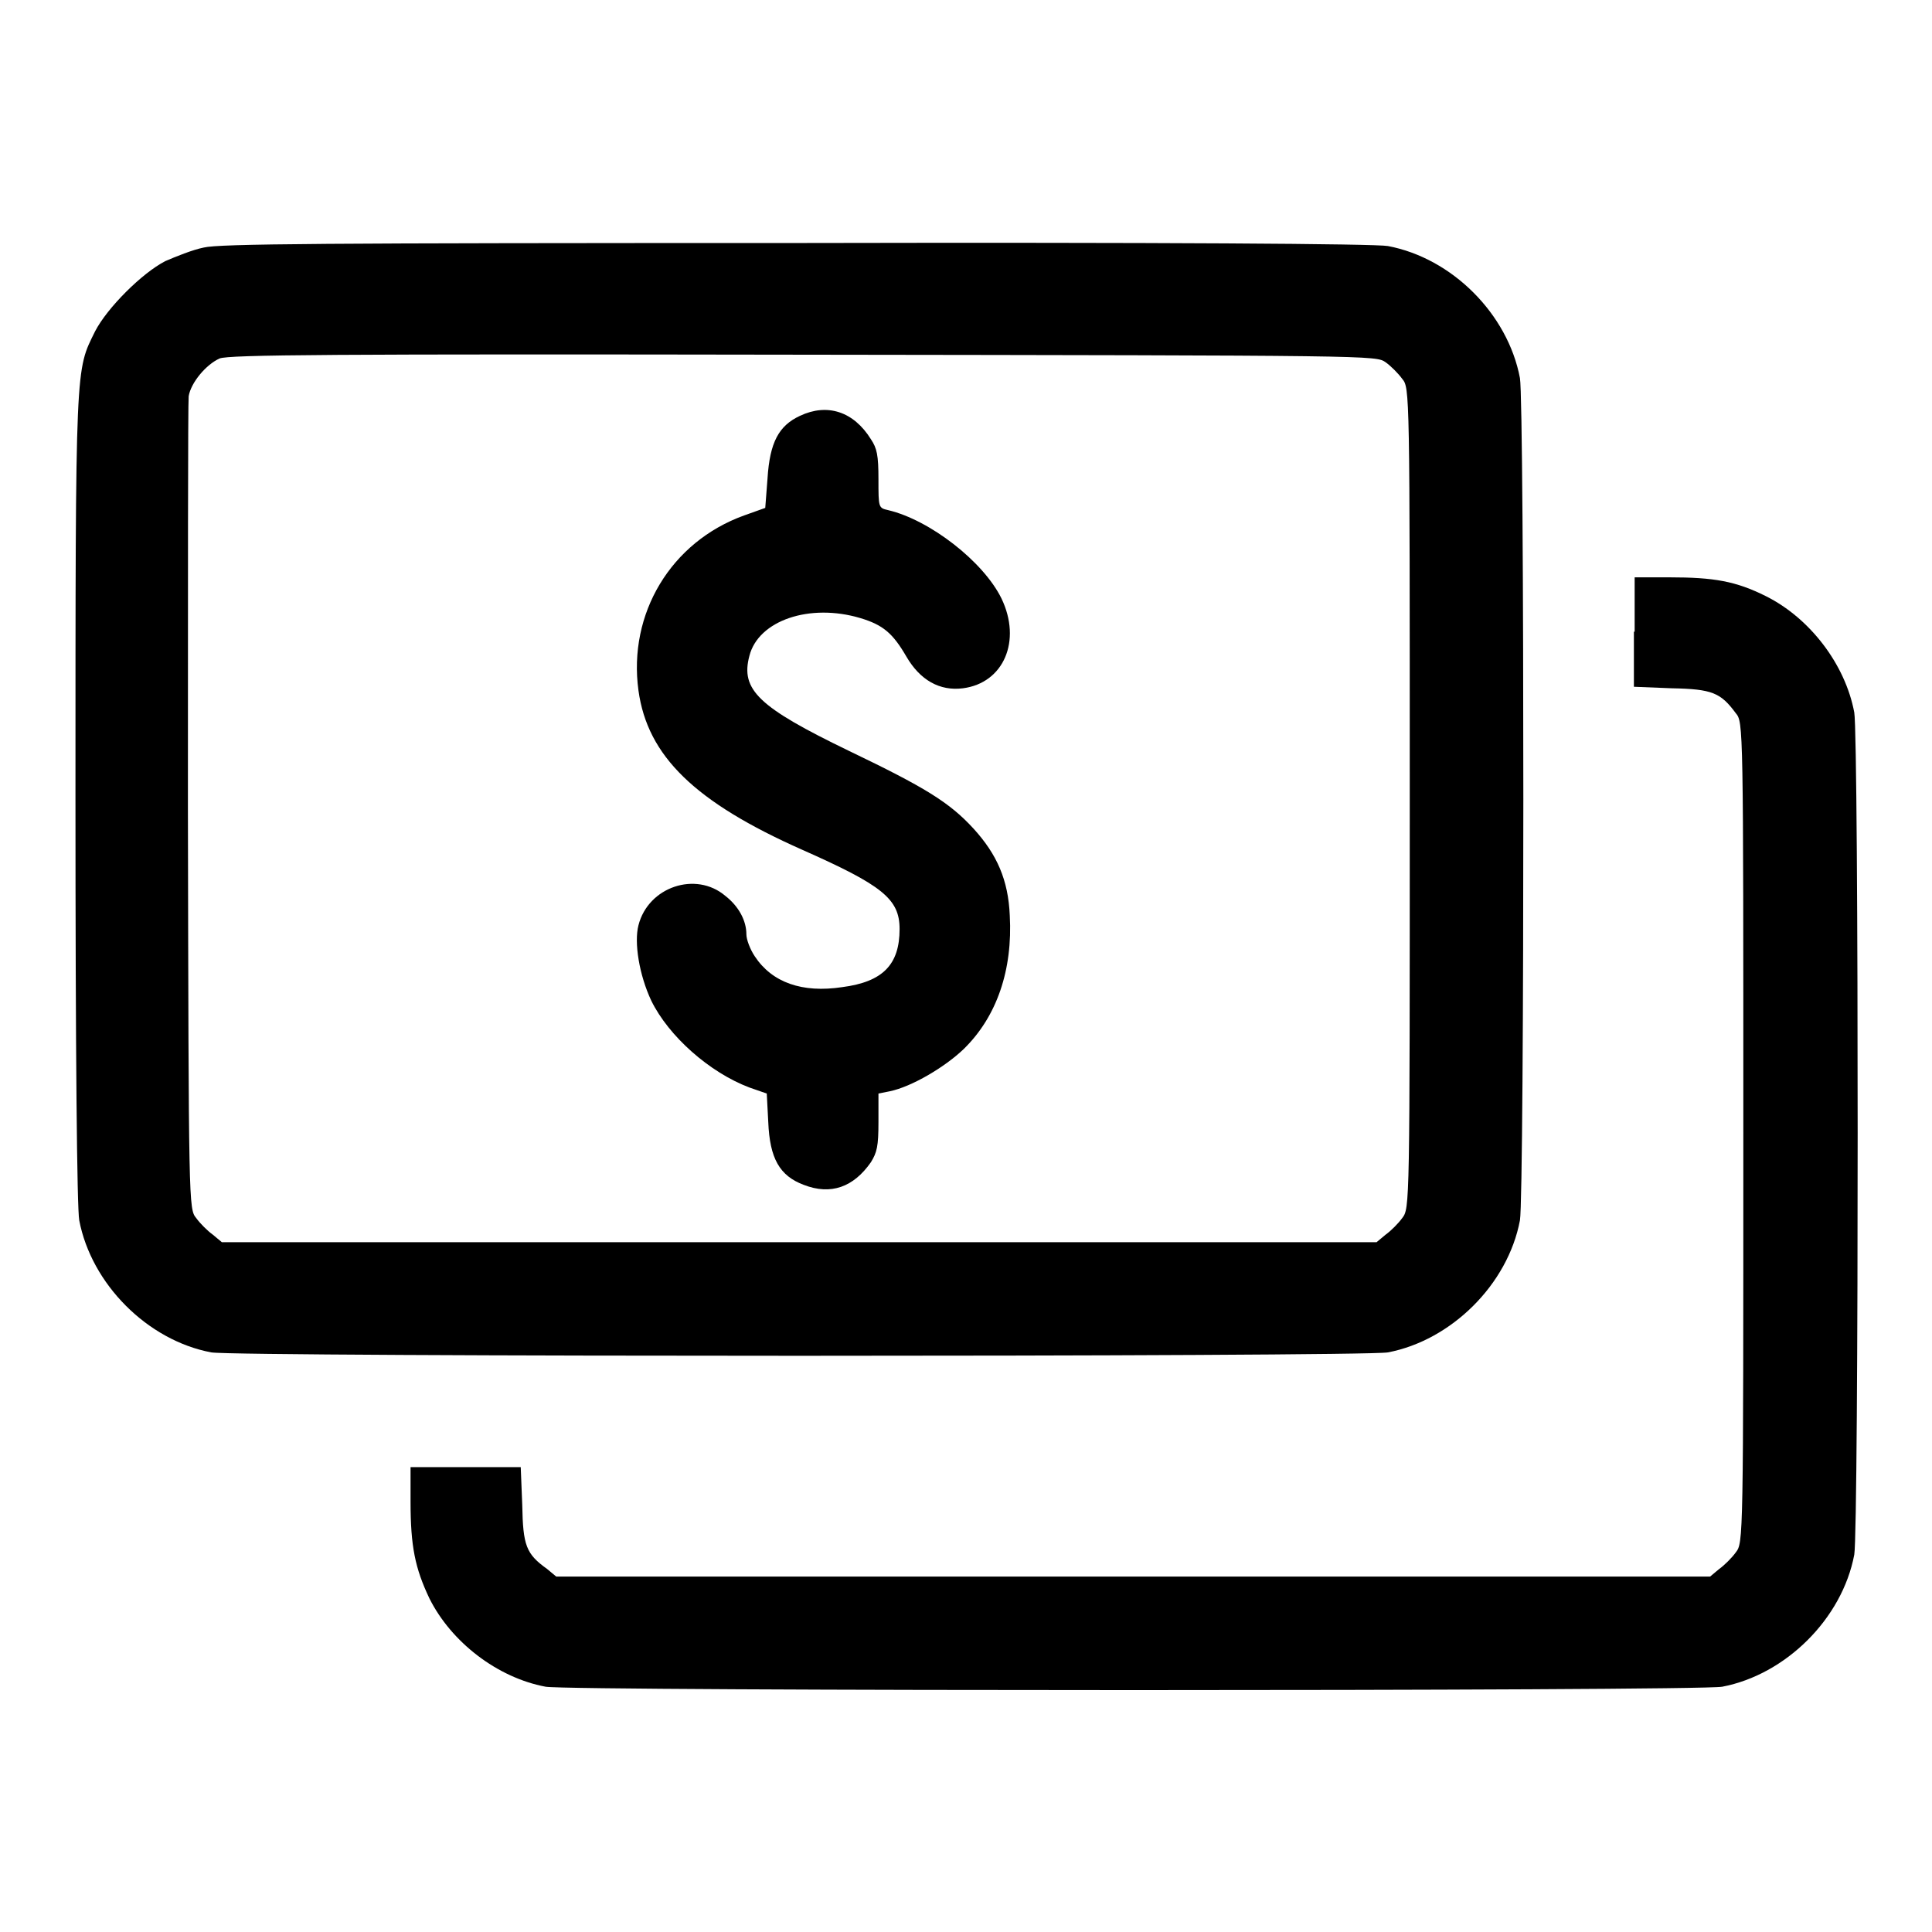 <?xml version="1.0" encoding="utf-8"?>
<!-- Svg Vector Icons : http://www.onlinewebfonts.com/icon -->
<!DOCTYPE svg PUBLIC "-//W3C//DTD SVG 1.1//EN" "http://www.w3.org/Graphics/SVG/1.1/DTD/svg11.dtd">
<svg version="1.1" xmlns="http://www.w3.org/2000/svg" xmlns:xlink="http://www.w3.org/1999/xlink" x="0px" y="0px" viewBox="0 0 256 256" enable-background="new 0 0 256 256" xml:space="preserve">
<g><g><g><path fill="#000000" d="M27,32.8c-1.5,0.3-3.7,1.2-5.1,1.8c-3.1,1.6-7.7,6.2-9.3,9.3C10,49.2,10,47.5,10,105.7c0,33.7,0.2,54.4,0.5,56c1.6,8.4,9,15.9,17.5,17.5c3.4,0.6,152.5,0.6,155.9,0c8.4-1.6,15.9-9,17.5-17.5c0.6-3.4,0.6-108.2,0-111.6c-1.6-8.5-9-15.9-17.5-17.5c-1.6-0.3-29.6-0.5-78.4-0.4C42.4,32.2,29.1,32.3,27,32.8z M183.6,48c0.7,0.5,1.7,1.5,2.2,2.2c1,1.2,1,1.4,1,55.6c0,54.2,0,54.3-1,55.6c-0.5,0.7-1.5,1.7-2.2,2.2l-1.2,1h-76.5H29.4l-1.2-1c-0.7-0.5-1.7-1.5-2.2-2.2c-1-1.2-1-1.6-1.1-54.3c0-29.2,0-53.7,0.1-54.6c0.3-1.8,2.3-4.2,4.1-5C30.3,47,44,46.9,106.4,47C182.3,47.1,182.3,47.1,183.6,48z"/><path fill="#000000" d="M106,55.1c-2.8,1.3-4,3.5-4.3,8.3l-0.3,3.9l-2.8,1c-9.7,3.5-15.4,13-14,23.2c1.2,8.7,7.5,14.8,21.7,21.1c10.6,4.7,12.9,6.5,12.9,10.5c0,4.7-2.2,7-7.6,7.7c-5.3,0.8-9.3-0.6-11.6-4.1c-0.6-0.9-1.1-2.2-1.1-2.9c0-1.8-1-3.7-2.8-5.1c-3.9-3.3-10.2-1.2-11.5,3.9c-0.6,2.3,0.1,6.6,1.7,10c2.3,4.7,7.7,9.5,13,11.5l2.3,0.8l0.2,3.8c0.2,4.8,1.5,7.1,4.7,8.3c3.6,1.4,6.6,0.3,8.9-3c0.8-1.3,1-2.1,1-5.3v-3.8l1.5-0.3c2.9-0.6,7.3-3.2,9.8-5.6c4.4-4.3,6.5-10.5,6.1-17.7c-0.2-4.7-1.7-8.1-4.8-11.5c-3.2-3.5-6.5-5.5-16.5-10.3c-12-5.8-14.4-8.1-13.2-12.6c1.2-4.7,8-7,14.7-5c3,0.9,4.3,2,6.1,5.1c1.8,3.1,4.4,4.6,7.5,4.2c5.4-0.7,7.8-6.3,5.1-11.9c-2.4-4.9-9.5-10.4-15-11.7c-1.3-0.3-1.3-0.3-1.3-4.1c0-3.2-0.2-4.1-1-5.3C113.1,54.5,109.6,53.4,106,55.1z"/><path fill="#000000" d="M216.5,83.7V91l5,0.2c5.4,0.1,6.5,0.6,8.5,3.3c1,1.2,1,1.4,1,55.6c0,54.2,0,54.3-1,55.6c-0.5,0.7-1.5,1.7-2.2,2.2l-1.2,1h-76.5H73.7l-1.2-1c-2.8-2-3.2-3.1-3.3-8.5l-0.2-5h-7.3h-7.3v4.6c0,5.9,0.6,8.8,2.5,12.8c2.9,5.8,9,10.5,15.4,11.7c3.4,0.6,152.5,0.6,155.9,0c8.4-1.6,15.9-9,17.5-17.5c0.6-3.4,0.6-108.2,0-111.6c-1.2-6.4-5.9-12.5-11.7-15.4c-4-2-6.9-2.5-12.8-2.5h-4.6V83.7L216.5,83.7z"/></g></g></g>
</svg>